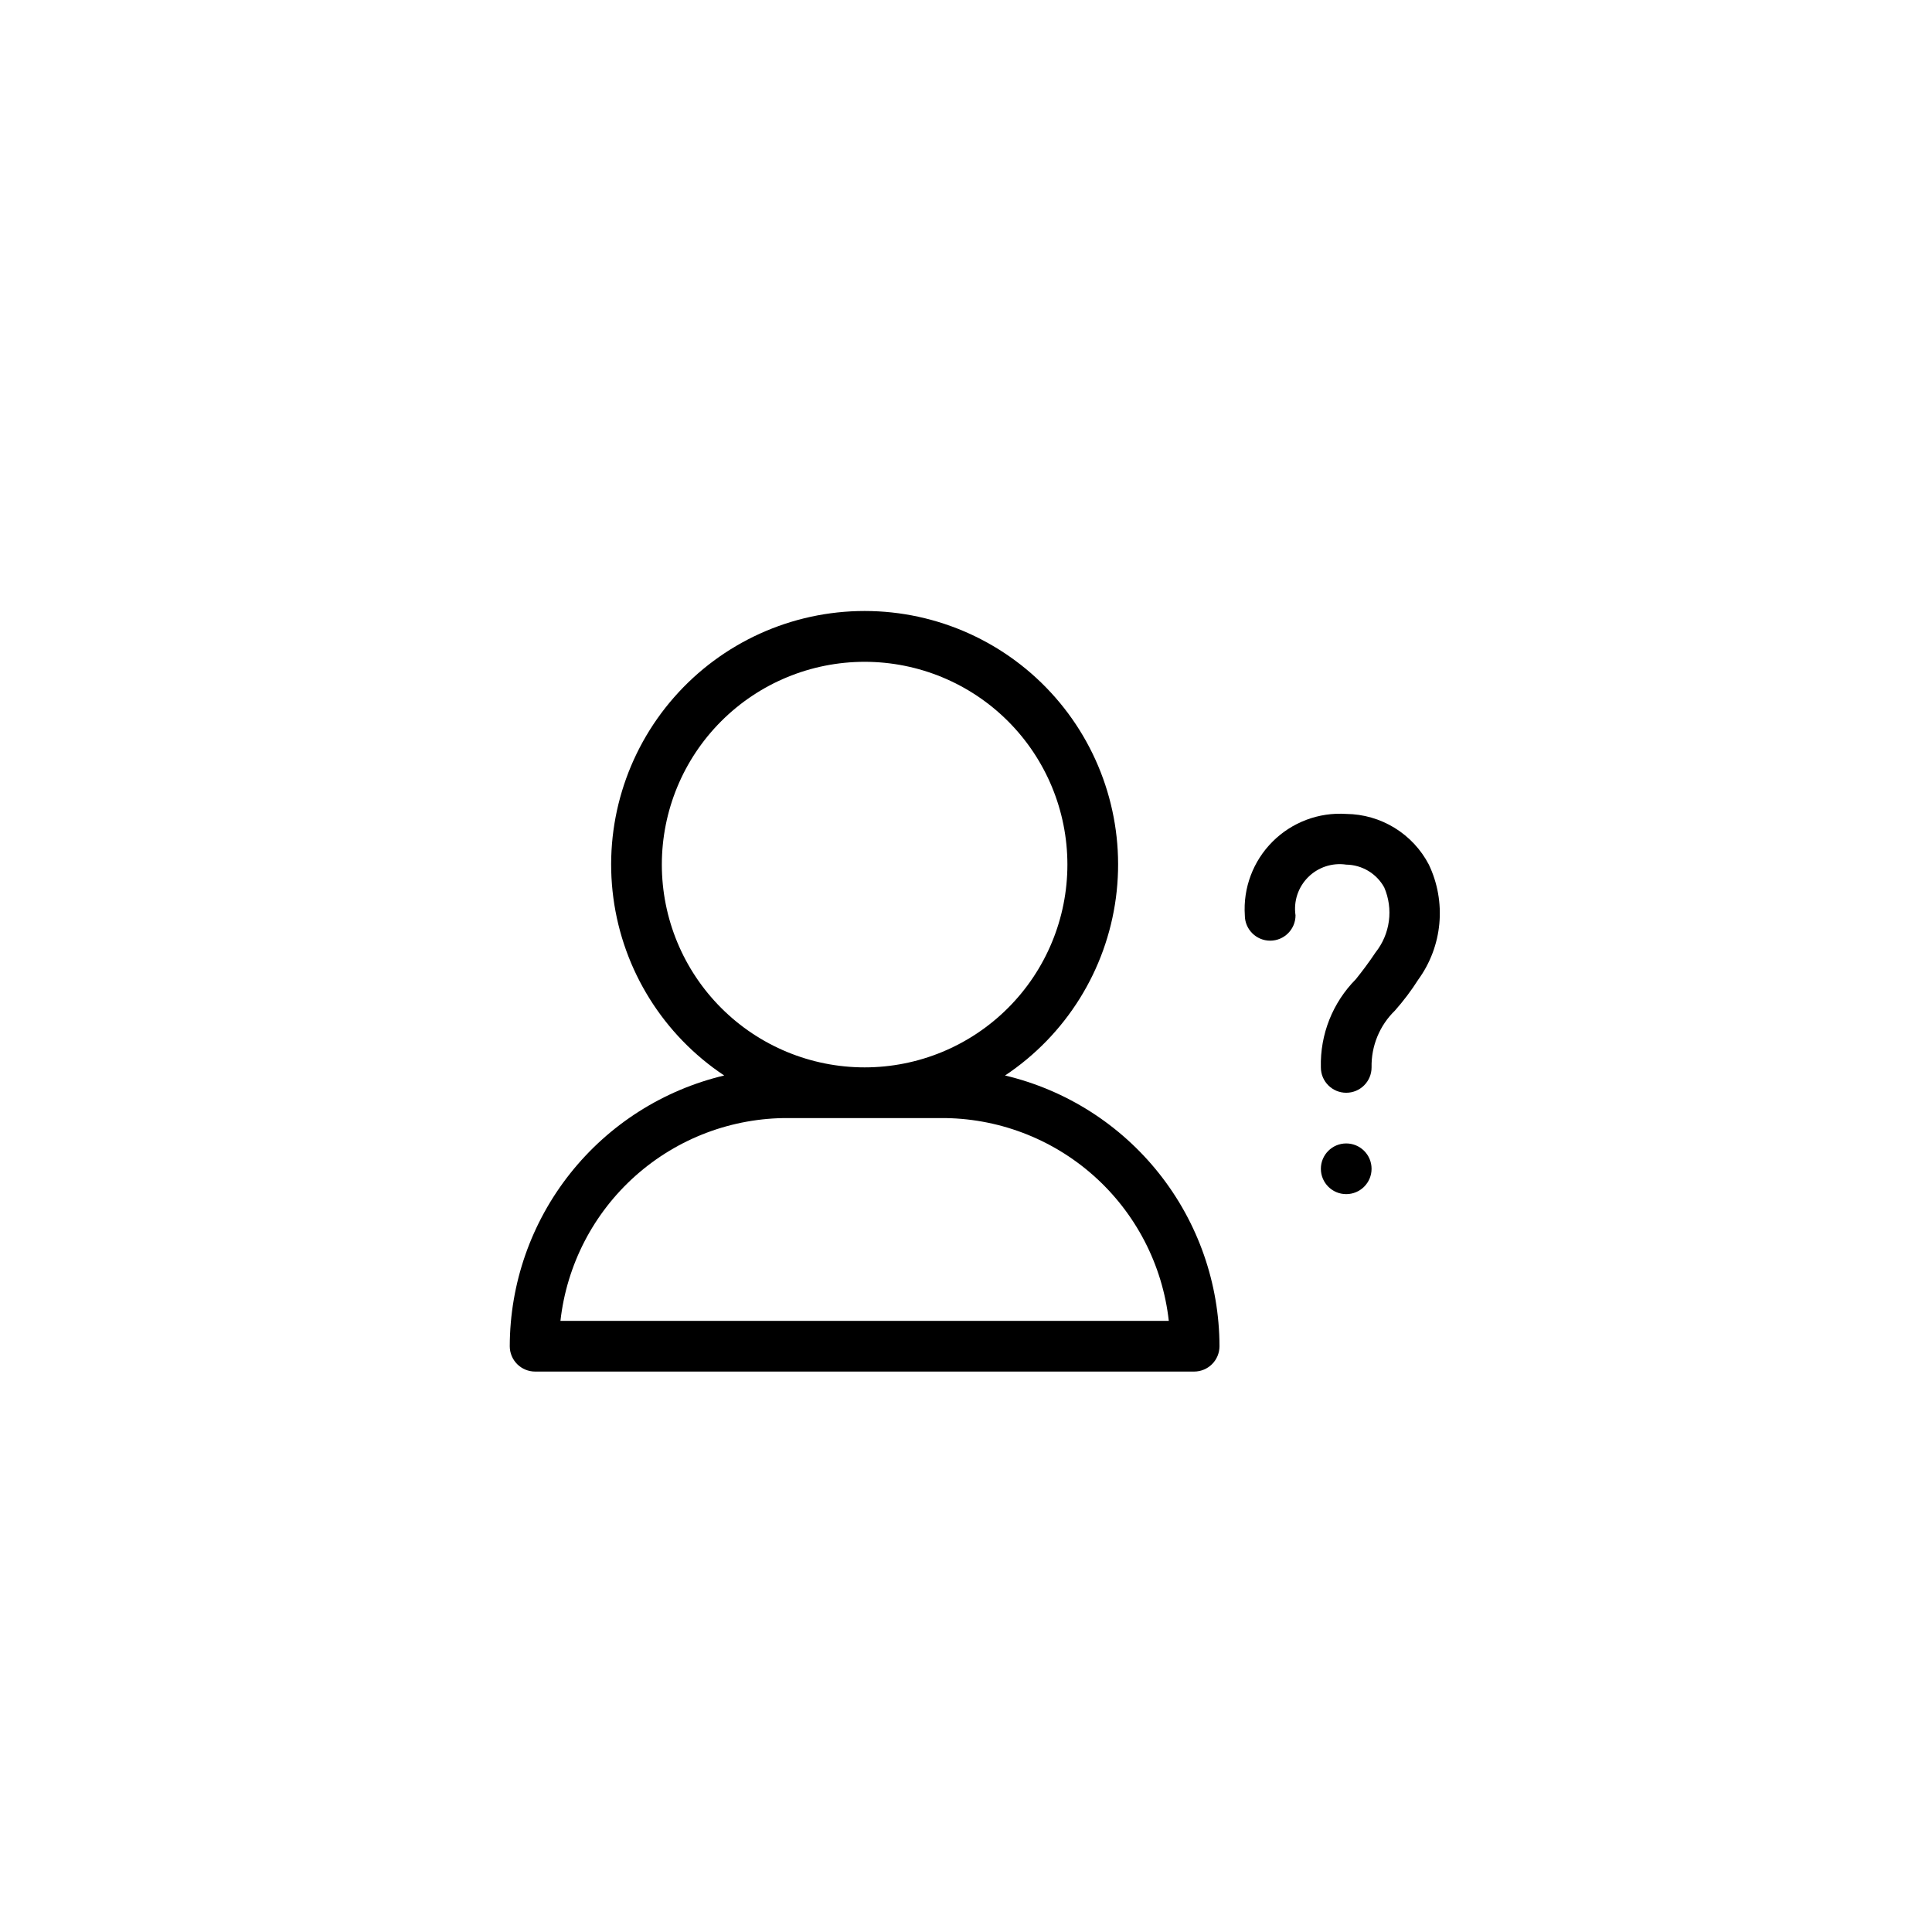 <?xml version="1.0" encoding="UTF-8"?>
<svg width="752pt" height="752pt" version="1.1" viewBox="0 0 752 752" xmlns="http://www.w3.org/2000/svg">
 <g>
  <path d="m391.2 418.62c23.672-15.754 39.398-40.953 43.145-69.137 3.746-28.188-4.852-56.621-23.586-78.008-18.73-21.391-45.785-33.656-74.219-33.656s-55.484 12.266-74.219 33.656c-18.734 21.387-27.328 49.82-23.582 78.008 3.746 28.184 19.473 53.383 43.145 69.137-23.73 5.629-44.871 19.09-60.016 38.207-15.141 19.117-23.406 42.777-23.453 67.164 0 2.617 1.039 5.125 2.887 6.977 1.852 1.848 4.359 2.891 6.977 2.891h256.52c2.617 0 5.129-1.043 6.977-2.891 1.852-1.852 2.891-4.359 2.891-6.977-0.051-24.387-8.312-48.047-23.457-67.164-15.141-19.117-36.281-32.578-60.012-38.207zm-133.59-82.09c0-20.934 8.316-41.008 23.117-55.812 14.805-14.801 34.879-23.117 55.812-23.117s41.012 8.316 55.812 23.117c14.805 14.805 23.117 34.879 23.117 55.812s-8.312 41.012-23.117 55.812c-14.801 14.805-34.879 23.117-55.812 23.117s-41.008-8.312-55.812-23.117c-14.801-14.801-23.117-34.879-23.117-55.812zm-39.465 177.59c2.438-21.801 12.859-41.93 29.254-56.504s37.605-22.562 59.543-22.426h59.199c21.934-0.137 43.145 7.852 59.543 22.426 16.395 14.574 26.816 34.703 29.25 56.504z"/>
  <path d="m556.16 336.54c-3.074-5.891-7.688-10.84-13.352-14.316-5.664-3.473-12.168-5.348-18.812-5.414-10.668-0.707-21.121 3.223-28.68 10.785-7.562 7.559-11.492 18.012-10.785 28.68 0 5.449 4.418 9.867 9.867 9.867 5.445 0 9.863-4.418 9.863-9.867-0.809-5.441 1.008-10.945 4.898-14.836s9.395-5.707 14.836-4.898c3.031 0.043 5.996 0.887 8.598 2.445 2.598 1.559 4.738 3.781 6.199 6.434 1.773 4.121 2.398 8.648 1.805 13.094-0.59 4.445-2.371 8.648-5.156 12.164-2.762 4.144-5.328 7.5-7.695 10.457v0.004c-9.039 9.105-13.957 21.508-13.617 34.332 0 5.449 4.418 9.867 9.867 9.867 5.449 0 9.867-4.418 9.867-9.867-0.168-8.305 3.121-16.309 9.074-22.098 3.34-3.766 6.375-7.793 9.078-12.039 4.656-6.402 7.5-13.941 8.227-21.824 0.73-7.887-0.68-15.82-4.082-22.969z"/>
  <path d="m533.86 454.93c0 5.449-4.418 9.867-9.867 9.867-5.449 0-9.867-4.418-9.867-9.867 0-5.445 4.418-9.863 9.867-9.863 5.449 0 9.867 4.418 9.867 9.863"/>
 </g>
</svg>
